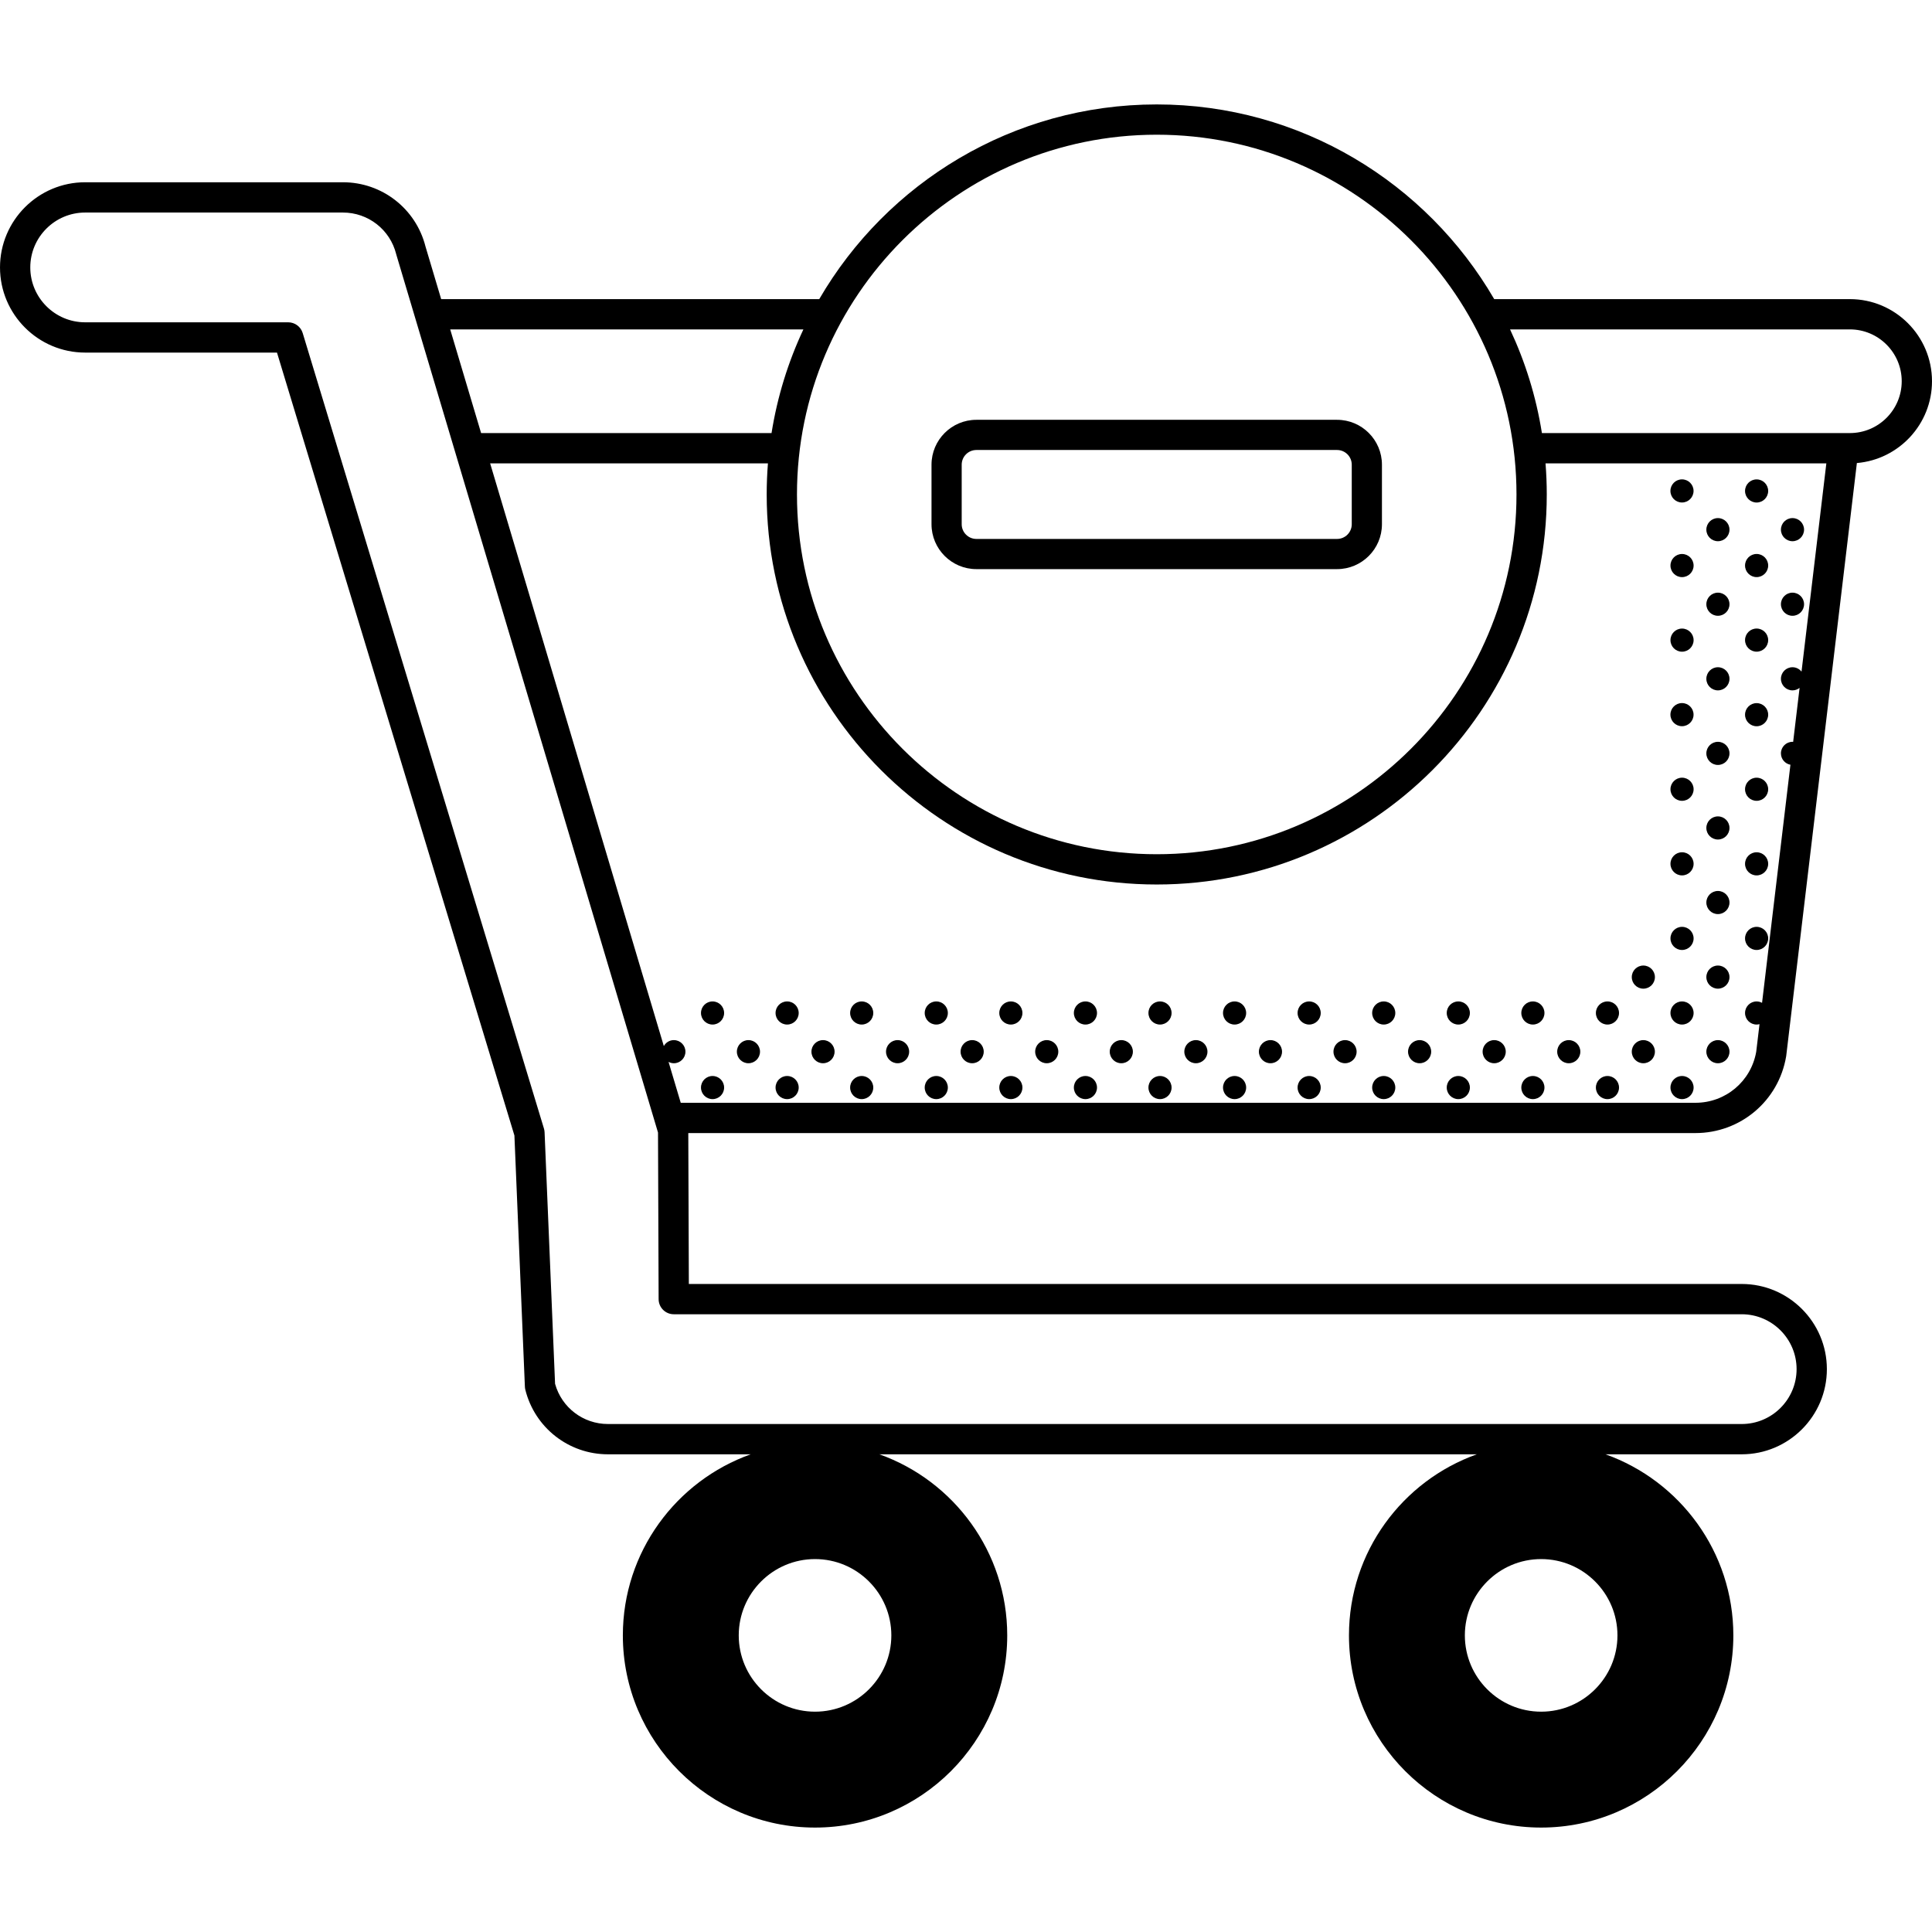 <svg id="Capa_1" enable-background="new 0 0 512 512" height="512" viewBox="0 0 512 512" width="512" xmlns="http://www.w3.org/2000/svg"><g><g><path d="m475.029 143.428c1.693 0 3.066-1.372 3.066-3.064 0-1.693-1.373-3.065-3.066-3.065s-3.065 1.372-3.065 3.065c0 1.692 1.372 3.064 3.065 3.064z"/><path d="m475.029 163.191c1.693 0 3.066-1.372 3.066-3.065s-1.373-3.066-3.066-3.066-3.065 1.372-3.065 3.066c0 1.693 1.372 3.065 3.065 3.065z"/><path d="m465.52 133.175c1.693 0 3.066-1.373 3.066-3.065 0-1.693-1.373-3.066-3.066-3.066s-3.066 1.373-3.066 3.066c0 1.692 1.373 3.065 3.066 3.065z"/><path d="m455.266 143.428c1.693 0 3.066-1.372 3.066-3.064 0-1.693-1.372-3.065-3.066-3.065-1.693 0-3.065 1.372-3.065 3.065 0 1.692 1.372 3.064 3.065 3.064z"/><path d="m465.52 152.939c1.693 0 3.066-1.373 3.066-3.066s-1.373-3.066-3.066-3.066-3.066 1.372-3.066 3.066c0 1.692 1.373 3.066 3.066 3.066z"/><path d="m455.266 163.191c1.693 0 3.066-1.372 3.066-3.065s-1.372-3.066-3.066-3.066c-1.693 0-3.065 1.372-3.065 3.066 0 1.693 1.372 3.065 3.065 3.065z"/><path d="m465.52 172.701c1.693 0 3.066-1.372 3.066-3.066 0-1.693-1.373-3.065-3.066-3.065s-3.066 1.372-3.066 3.065c0 1.694 1.373 3.066 3.066 3.066z"/><path d="m455.266 182.955c1.693 0 3.066-1.373 3.066-3.066 0-1.692-1.372-3.066-3.066-3.066-1.693 0-3.065 1.373-3.065 3.066s1.372 3.066 3.065 3.066z"/><path d="m465.52 192.465c1.693 0 3.066-1.373 3.066-3.066 0-1.692-1.373-3.064-3.066-3.064s-3.066 1.372-3.066 3.064c0 1.693 1.373 3.066 3.066 3.066z"/><path d="m455.266 202.719c1.693 0 3.066-1.373 3.066-3.066s-1.372-3.065-3.066-3.065c-1.693 0-3.065 1.372-3.065 3.065s1.372 3.066 3.065 3.066z"/><path d="m465.52 212.227c1.693 0 3.066-1.373 3.066-3.065s-1.373-3.065-3.066-3.065-3.066 1.373-3.066 3.065c0 1.693 1.373 3.065 3.066 3.065z"/><path d="m455.266 222.481c1.693 0 3.066-1.373 3.066-3.065 0-1.693-1.372-3.065-3.066-3.065-1.693 0-3.065 1.372-3.065 3.065 0 1.692 1.372 3.065 3.065 3.065z"/><path d="m465.52 231.991c1.693 0 3.066-1.373 3.066-3.065 0-1.694-1.373-3.066-3.066-3.066s-3.066 1.372-3.066 3.066c0 1.692 1.373 3.065 3.066 3.065z"/><path d="m455.266 242.244c1.693 0 3.066-1.372 3.066-3.065 0-1.692-1.372-3.064-3.066-3.064-1.693 0-3.065 1.372-3.065 3.064 0 1.693 1.372 3.065 3.065 3.065z"/><path d="m465.52 251.754c1.693 0 3.066-1.372 3.066-3.065s-1.373-3.066-3.066-3.066-3.066 1.372-3.066 3.066c0 1.693 1.373 3.065 3.066 3.065z"/><path d="m455.266 262.008c1.693 0 3.066-1.372 3.066-3.065s-1.372-3.066-3.066-3.066c-1.693 0-3.065 1.373-3.065 3.066s1.372 3.065 3.065 3.065z"/><path d="m455.266 281.772c1.693 0 3.066-1.373 3.066-3.066 0-1.692-1.372-3.066-3.066-3.066-1.693 0-3.065 1.373-3.065 3.066 0 1.692 1.372 3.066 3.065 3.066z"/><circle cx="445.757" cy="209.162" r="3.066"/><path d="m445.757 225.859c-1.693 0-3.066 1.372-3.066 3.066 0 1.692 1.373 3.065 3.066 3.065s3.066-1.373 3.066-3.065c-.001-1.694-1.374-3.066-3.066-3.066z"/><path d="m445.757 245.623c-1.693 0-3.066 1.372-3.066 3.066 0 1.693 1.373 3.065 3.066 3.065s3.066-1.372 3.066-3.065c-.001-1.694-1.374-3.066-3.066-3.066z"/><path d="m435.503 262.008c1.693 0 3.066-1.372 3.066-3.065s-1.373-3.066-3.066-3.066-3.065 1.373-3.065 3.066 1.372 3.065 3.065 3.065z"/><path d="m445.757 265.387c-1.693 0-3.066 1.372-3.066 3.065 0 1.694 1.373 3.066 3.066 3.066s3.066-1.372 3.066-3.066c-.001-1.693-1.374-3.065-3.066-3.065z"/><path d="m435.503 281.772c1.693 0 3.066-1.373 3.066-3.066 0-1.692-1.373-3.066-3.066-3.066s-3.065 1.373-3.065 3.066c0 1.692 1.372 3.066 3.065 3.066z"/><path d="m445.757 285.149c-1.693 0-3.066 1.373-3.066 3.065s1.373 3.066 3.066 3.066 3.066-1.374 3.066-3.066c-.001-1.692-1.374-3.065-3.066-3.065z"/><path d="m425.993 271.518c1.693 0 3.065-1.372 3.065-3.066 0-1.692-1.373-3.065-3.065-3.065-1.693 0-3.066 1.372-3.066 3.065.001 1.694 1.373 3.066 3.066 3.066z"/><path d="m415.74 281.772c1.693 0 3.066-1.373 3.066-3.066 0-1.692-1.373-3.066-3.066-3.066s-3.065 1.373-3.065 3.066c-.001 1.692 1.372 3.066 3.065 3.066z"/><path d="m425.993 291.281c1.693 0 3.065-1.374 3.065-3.066s-1.373-3.065-3.065-3.065c-1.693 0-3.066 1.373-3.066 3.065.001 1.692 1.373 3.066 3.066 3.066z"/><path d="m406.23 265.387c-1.693 0-3.065 1.372-3.065 3.065 0 1.694 1.372 3.066 3.065 3.066s3.066-1.372 3.066-3.066c0-1.693-1.373-3.065-3.066-3.065z"/><path d="m395.977 275.64c-1.693 0-3.066 1.373-3.066 3.066s1.372 3.066 3.066 3.066c1.693 0 3.065-1.373 3.065-3.066s-1.373-3.066-3.065-3.066z"/><path d="m406.23 285.149c-1.693 0-3.065 1.373-3.065 3.065s1.372 3.066 3.065 3.066 3.066-1.374 3.066-3.066-1.373-3.065-3.066-3.065z"/><path d="m386.467 265.387c-1.693 0-3.066 1.372-3.066 3.065 0 1.694 1.373 3.066 3.066 3.066s3.066-1.372 3.066-3.066c0-1.693-1.373-3.065-3.066-3.065z"/><path d="m376.213 275.64c-1.693 0-3.065 1.373-3.065 3.066s1.372 3.066 3.065 3.066 3.066-1.373 3.066-3.066-1.373-3.066-3.066-3.066z"/><path d="m386.467 285.149c-1.693 0-3.066 1.373-3.066 3.065s1.373 3.066 3.066 3.066 3.066-1.374 3.066-3.066-1.373-3.065-3.066-3.065z"/><path d="m366.704 265.387c-1.693 0-3.066 1.372-3.066 3.065 0 1.694 1.372 3.066 3.066 3.066 1.693 0 3.066-1.372 3.066-3.066-.001-1.693-1.373-3.065-3.066-3.065z"/><path d="m356.45 275.64c-1.693 0-3.065 1.373-3.065 3.066s1.372 3.066 3.065 3.066 3.066-1.373 3.066-3.066c-.001-1.693-1.373-3.066-3.066-3.066z"/><path d="m366.704 285.149c-1.693 0-3.066 1.373-3.066 3.065s1.372 3.066 3.066 3.066c1.693 0 3.066-1.374 3.066-3.066-.001-1.692-1.373-3.065-3.066-3.065z"/><path d="m346.94 265.387c-1.693 0-3.066 1.372-3.066 3.065 0 1.694 1.373 3.066 3.066 3.066s3.066-1.372 3.066-3.066c0-1.693-1.373-3.065-3.066-3.065z"/><path d="m336.686 275.64c-1.693 0-3.065 1.373-3.065 3.066s1.373 3.066 3.065 3.066c1.693 0 3.066-1.373 3.066-3.066s-1.372-3.066-3.066-3.066z"/><path d="m346.94 285.149c-1.693 0-3.066 1.373-3.066 3.065s1.373 3.066 3.066 3.066 3.066-1.374 3.066-3.066-1.373-3.065-3.066-3.065z"/><path d="m327.177 265.387c-1.693 0-3.065 1.372-3.065 3.065 0 1.694 1.372 3.066 3.065 3.066s3.066-1.372 3.066-3.066c0-1.693-1.373-3.065-3.066-3.065z"/><path d="m316.923 275.64c-1.693 0-3.066 1.373-3.066 3.066s1.372 3.066 3.066 3.066c1.693 0 3.065-1.373 3.065-3.066.001-1.693-1.372-3.066-3.065-3.066z"/><path d="m327.177 285.149c-1.693 0-3.065 1.373-3.065 3.065s1.372 3.066 3.065 3.066 3.066-1.374 3.066-3.066-1.373-3.065-3.066-3.065z"/><path d="m307.414 265.387c-1.693 0-3.065 1.372-3.065 3.065 0 1.694 1.372 3.066 3.065 3.066s3.066-1.372 3.066-3.066c-.001-1.693-1.373-3.065-3.066-3.065z"/><path d="m297.16 275.64c-1.693 0-3.066 1.373-3.066 3.066s1.373 3.066 3.066 3.066 3.065-1.373 3.065-3.066c.001-1.693-1.372-3.066-3.065-3.066z"/><path d="m307.414 285.149c-1.693 0-3.065 1.373-3.065 3.065s1.372 3.066 3.065 3.066 3.066-1.374 3.066-3.066c-.001-1.692-1.373-3.065-3.066-3.065z"/><path d="m287.651 265.387c-1.693 0-3.066 1.372-3.066 3.065 0 1.694 1.372 3.066 3.066 3.066 1.693 0 3.066-1.372 3.066-3.066-.001-1.693-1.373-3.065-3.066-3.065z"/><path d="m277.397 275.64c-1.693 0-3.065 1.373-3.065 3.066s1.373 3.066 3.065 3.066c1.693 0 3.066-1.373 3.066-3.066-.001-1.693-1.373-3.066-3.066-3.066z"/><path d="m287.651 285.149c-1.693 0-3.066 1.373-3.066 3.065s1.372 3.066 3.066 3.066c1.693 0 3.066-1.374 3.066-3.066-.001-1.692-1.373-3.065-3.066-3.065z"/><path d="m267.887 265.387c-1.693 0-3.066 1.372-3.066 3.065 0 1.694 1.373 3.066 3.066 3.066s3.066-1.372 3.066-3.066c0-1.693-1.373-3.065-3.066-3.065z"/><path d="m257.634 275.64c-1.693 0-3.066 1.373-3.066 3.066s1.372 3.066 3.066 3.066c1.693 0 3.065-1.373 3.065-3.066s-1.372-3.066-3.065-3.066z"/><path d="m267.887 285.149c-1.693 0-3.066 1.373-3.066 3.065s1.373 3.066 3.066 3.066 3.066-1.374 3.066-3.066-1.373-3.065-3.066-3.065z"/><path d="m248.124 265.387c-1.693 0-3.066 1.372-3.066 3.065 0 1.694 1.372 3.066 3.066 3.066 1.693 0 3.066-1.372 3.066-3.066-.001-1.693-1.373-3.065-3.066-3.065z"/><path d="m237.87 275.64c-1.693 0-3.066 1.373-3.066 3.066s1.373 3.066 3.066 3.066 3.065-1.373 3.065-3.066c.001-1.693-1.372-3.066-3.065-3.066z"/><path d="m248.124 285.149c-1.693 0-3.066 1.373-3.066 3.065s1.372 3.066 3.066 3.066c1.693 0 3.066-1.374 3.066-3.066-.001-1.692-1.373-3.065-3.066-3.065z"/><path d="m228.361 265.387c-1.693 0-3.066 1.372-3.066 3.065 0 1.694 1.372 3.066 3.066 3.066 1.693 0 3.065-1.372 3.065-3.066 0-1.693-1.372-3.065-3.065-3.065z"/><path d="m218.107 275.64c-1.693 0-3.066 1.373-3.066 3.066s1.373 3.066 3.066 3.066 3.065-1.373 3.065-3.066c.001-1.693-1.372-3.066-3.065-3.066z"/><path d="m228.361 285.149c-1.693 0-3.066 1.373-3.066 3.065s1.372 3.066 3.066 3.066c1.693 0 3.065-1.374 3.065-3.066s-1.372-3.065-3.065-3.065z"/><path d="m208.597 265.387c-1.693 0-3.065 1.372-3.065 3.065 0 1.694 1.373 3.066 3.065 3.066 1.693 0 3.066-1.372 3.066-3.066 0-1.693-1.373-3.065-3.066-3.065z"/><path d="m198.344 275.64c-1.693 0-3.066 1.373-3.066 3.066s1.372 3.066 3.066 3.066 3.065-1.373 3.065-3.066-1.372-3.066-3.065-3.066z"/><path d="m208.597 285.149c-1.693 0-3.065 1.373-3.065 3.065s1.373 3.066 3.065 3.066c1.693 0 3.066-1.374 3.066-3.066s-1.373-3.065-3.066-3.065z"/><path d="m188.834 265.387c-1.693 0-3.066 1.372-3.066 3.065 0 1.694 1.373 3.066 3.066 3.066s3.066-1.372 3.066-3.066c0-1.693-1.373-3.065-3.066-3.065z"/><path d="m188.834 285.149c-1.693 0-3.066 1.373-3.066 3.065s1.373 3.066 3.066 3.066 3.066-1.374 3.066-3.066-1.373-3.065-3.066-3.065z"/><path d="m445.744 192.451c1.693 0 3.066-1.373 3.066-3.066 0-1.692-1.372-3.065-3.066-3.065-1.693 0-3.065 1.373-3.065 3.065 0 1.693 1.372 3.066 3.065 3.066z"/><path d="m490.238 79.269h-94.258c-17.911-30.823-51.292-51.594-89.436-51.594s-71.525 20.771-89.436 51.594h-100.193l-4.157-13.946c-2.541-10.029-11.523-17.023-21.877-17.023h-68.311c-12.445 0-22.57 10.125-22.57 22.57 0 12.444 10.125 22.57 22.57 22.57h50.833l62.921 207.474 2.776 66.575c.011.271.05.539.116.802 2.509 10.076 11.514 17.115 21.9 17.115h37.826c-19.722 7.029-33.88 25.882-33.88 47.986 0 28.084 22.848 50.933 50.932 50.933s50.932-22.849 50.932-50.933c0-22.105-14.159-40.957-33.88-47.986h158.324c-19.722 7.029-33.881 25.882-33.881 47.986 0 28.084 22.848 50.933 50.933 50.933 28.084 0 50.932-22.849 50.932-50.933 0-22.105-14.159-40.957-33.88-47.986h36.096c12.445 0 22.57-10.125 22.57-22.57 0-12.444-10.125-22.57-22.57-22.57h-279.019l-.147-39.992h266.917c11.929 0 22.031-8.535 24.022-20.295.012-.064.021-.13.029-.195l18.72-157.073c11.134-.946 19.908-10.305 19.908-21.68 0-12.001-9.763-21.762-21.762-21.762zm-183.693-43.57c52.57 0 95.339 42.769 95.339 95.34 0 52.57-42.768 95.339-95.339 95.339-52.57 0-95.339-42.768-95.339-95.339-.001-52.57 42.768-95.34 95.339-95.34zm-93.636 51.594c-4.027 8.585-6.908 17.809-8.444 27.476h-76.968l-8.19-27.476zm23.305 346.1c0 11.149-9.071 20.22-20.221 20.22s-20.22-9.07-20.22-20.22c0-11.149 9.071-20.221 20.22-20.221 11.15 0 20.221 9.071 20.221 20.221zm192.428 0c0 11.149-9.071 20.22-20.22 20.22-11.15 0-20.221-9.07-20.221-20.22 0-11.149 9.071-20.221 20.221-20.221 11.149 0 20.22 9.071 20.22 20.221zm32.928-85.102c8.02 0 14.545 6.525 14.545 14.545 0 8.021-6.525 14.545-14.545 14.545h-300.455c-6.565 0-12.274-4.363-14.016-10.658l-2.779-66.652c-.014-.338-.071-.673-.169-.997l-63.933-210.811c-.513-1.69-2.072-2.848-3.839-2.848h-53.809c-8.02 0-14.545-6.525-14.545-14.545 0-8.021 6.525-14.545 14.545-14.545h68.311c6.693 0 12.497 4.535 14.114 11.029.015.059.031.117.048.176l69.336 232.608.163 44.154c.008 2.21 1.802 3.998 4.013 3.998h283.015zm15.851-170.298c-.561-.707-1.419-1.17-2.392-1.17-1.693 0-3.065 1.373-3.065 3.066s1.372 3.066 3.065 3.066c.712 0 1.359-.253 1.879-.66l-1.706 14.31c-.059-.003-.114-.018-.174-.018-1.693 0-3.065 1.372-3.065 3.065 0 1.506 1.087 2.752 2.517 3.011l-7.52 63.099c-.431-.231-.917-.375-1.441-.375-1.693 0-3.066 1.372-3.066 3.065 0 1.694 1.373 3.066 3.066 3.066.267 0 .521-.045.768-.108l-.873 7.321c-1.371 7.839-8.125 13.518-16.094 13.518h-268.919l-3.23-10.837c.424.222.899.359 1.41.359 1.693 0 3.066-1.373 3.066-3.066 0-1.692-1.373-3.066-3.066-3.066-1.148 0-2.137.639-2.662 1.573l-46.029-154.419h73.62c-.216 2.72-.329 5.47-.329 8.245 0 56.995 46.369 103.363 103.364 103.363s103.364-46.368 103.364-103.363c0-2.775-.113-5.525-.329-8.245h74.42zm12.817-63.224h-81.615c-1.535-9.667-4.417-18.891-8.444-27.476h90.058c7.574 0 13.737 6.163 13.737 13.738.001 7.575-6.162 13.738-13.736 13.738z"/><path d="m445.757 146.814c-1.693 0-3.066 1.372-3.066 3.065s1.373 3.065 3.066 3.065 3.066-1.372 3.066-3.065c-.001-1.692-1.373-3.065-3.066-3.065z"/><path d="m445.757 166.577c-1.693 0-3.066 1.372-3.066 3.066 0 1.693 1.373 3.065 3.066 3.065s3.066-1.372 3.066-3.065c-.001-1.694-1.373-3.066-3.066-3.066z"/><path d="m445.744 127.037c-1.693 0-3.065 1.372-3.065 3.065 0 1.694 1.372 3.066 3.065 3.066s3.066-1.373 3.066-3.066-1.373-3.065-3.066-3.065z"/></g><g><path d="m354.337 150.823h-95.584c-6.558 0-11.893-5.335-11.893-11.893v-15.784c0-6.558 5.335-11.893 11.893-11.893h95.584c6.557 0 11.892 5.335 11.892 11.893v15.784c-.001 6.558-5.336 11.893-11.892 11.893zm-95.584-31.569c-2.146 0-3.893 1.746-3.893 3.893v15.784c0 2.146 1.746 3.893 3.893 3.893h95.584c2.146 0 3.892-1.746 3.892-3.893v-15.784c0-2.146-1.746-3.893-3.892-3.893z"/></g></g></svg>